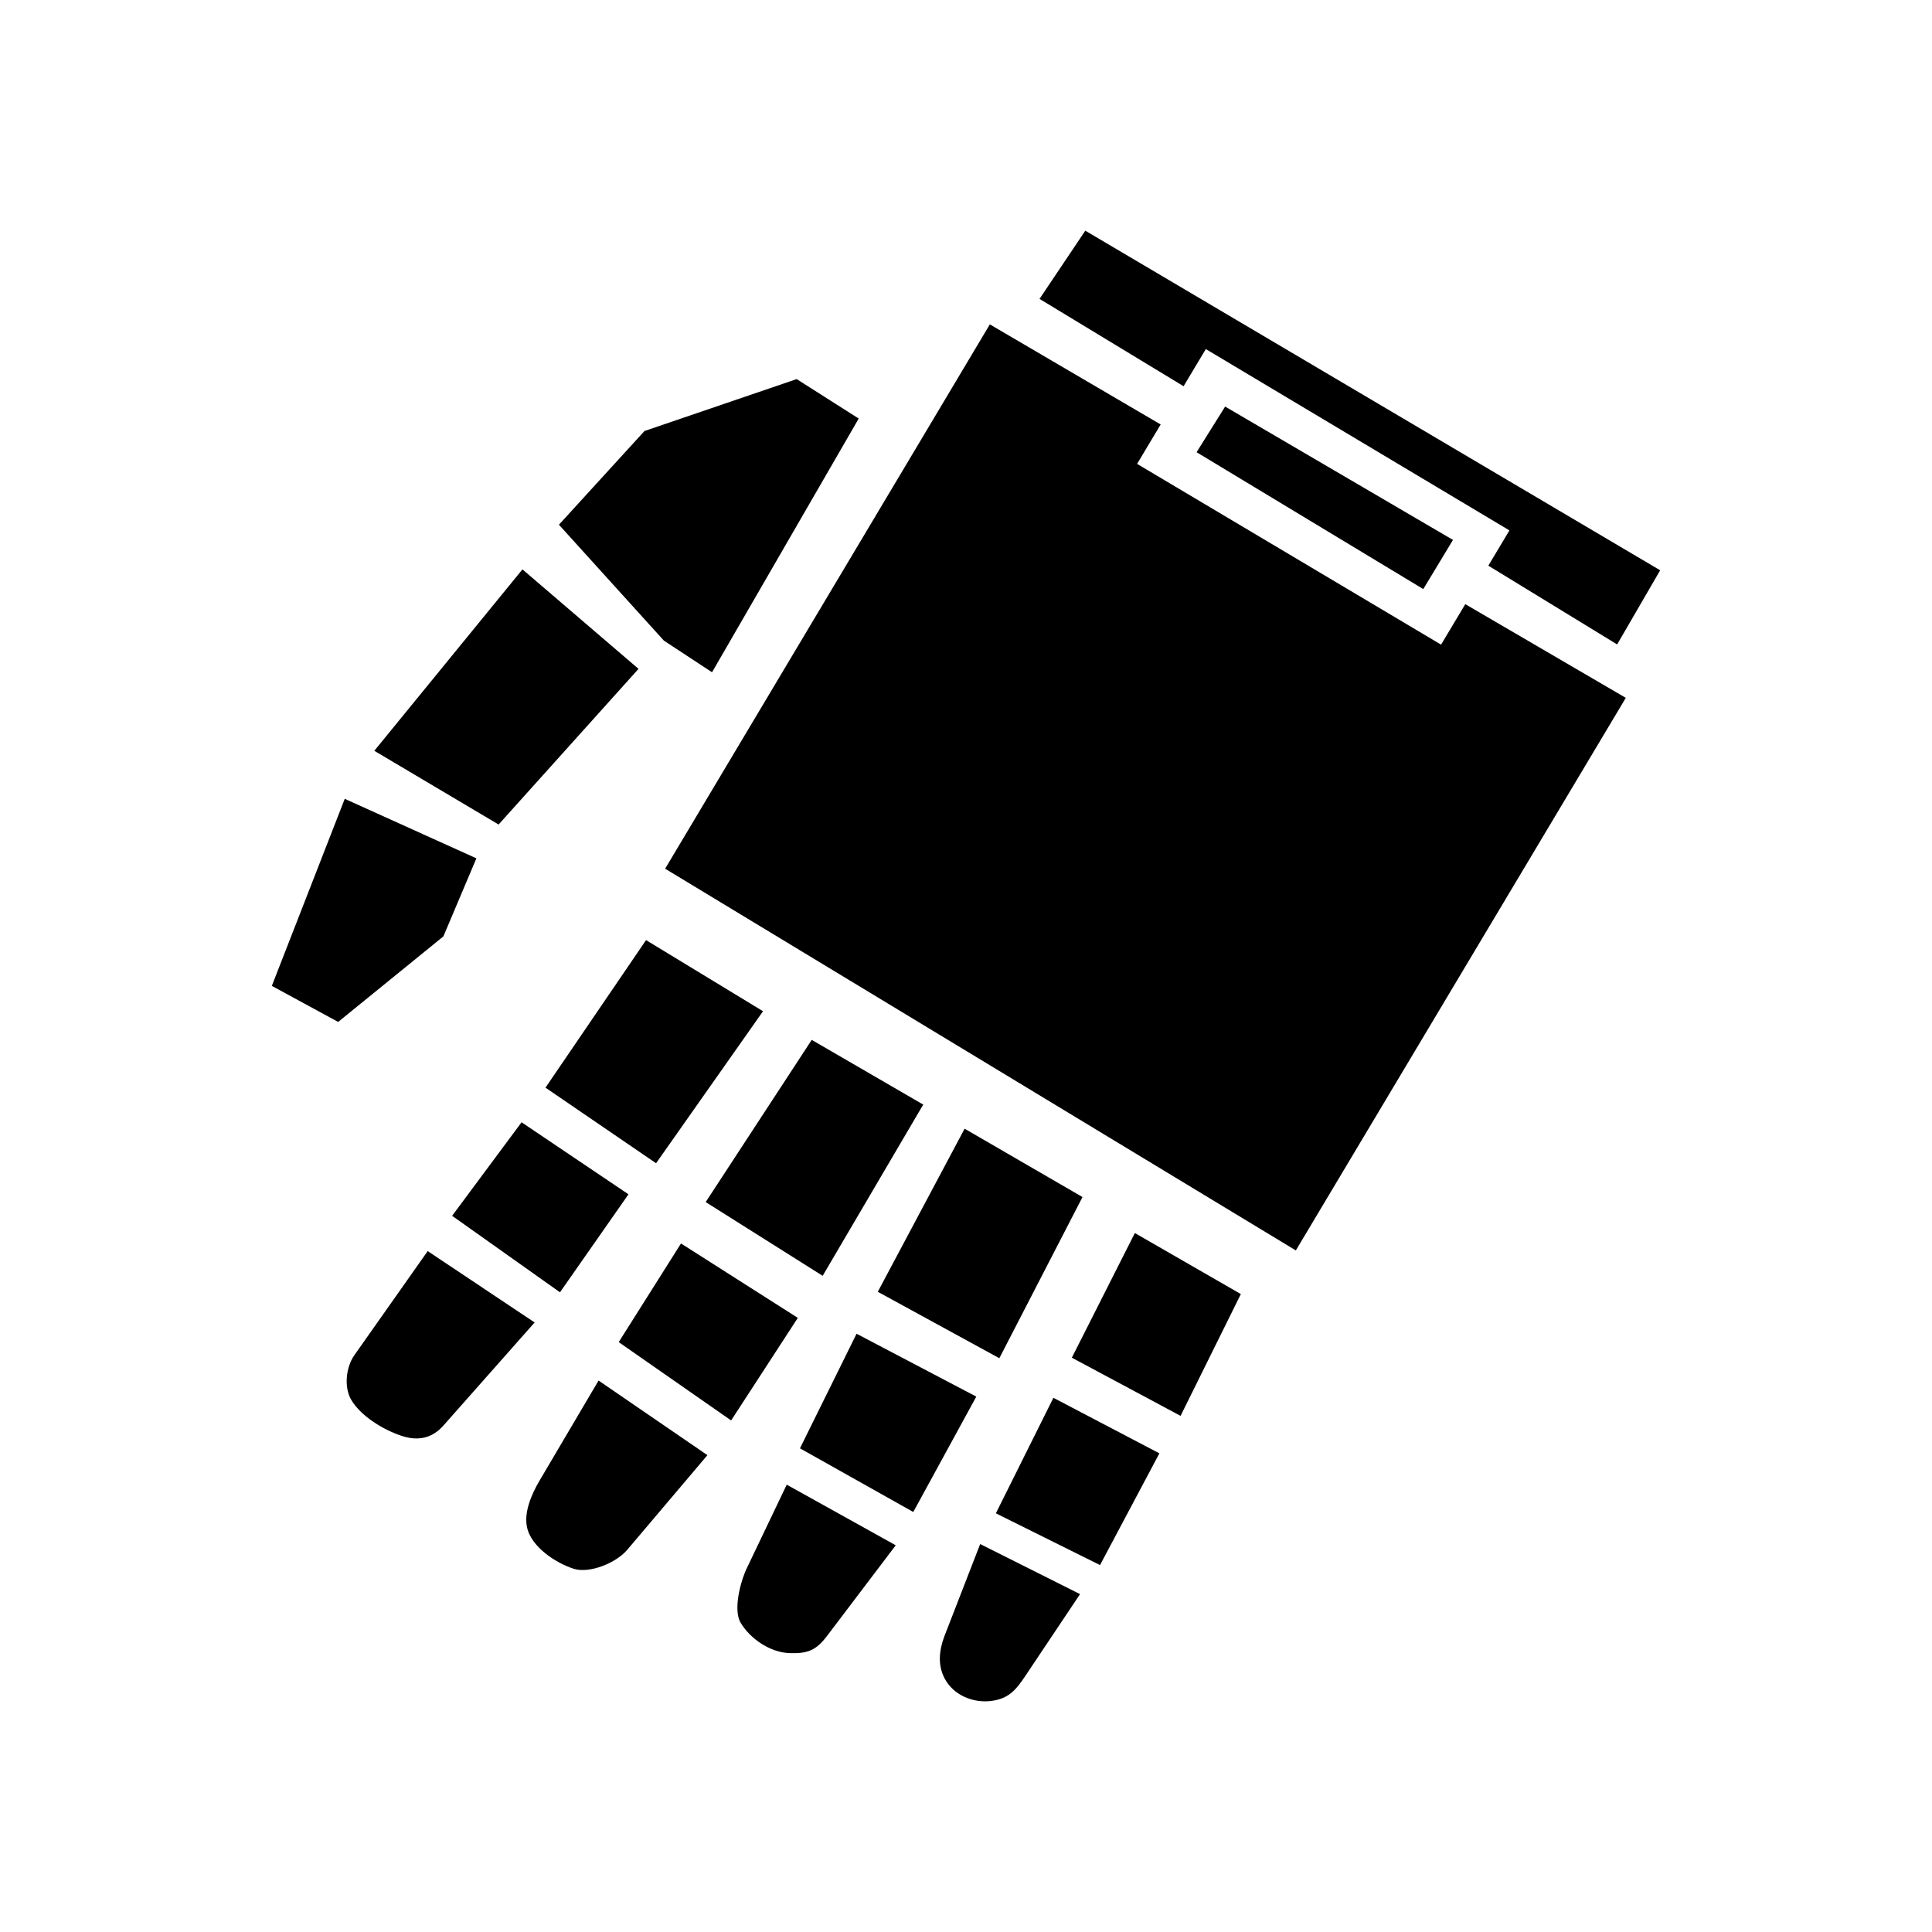 <?xml version="1.0" encoding="UTF-8" standalone="no"?>
<!-- Created with Inkscape (http://www.inkscape.org/) -->

<svg
   xmlns:dc="http://purl.org/dc/elements/1.1/"
   xmlns:cc="http://creativecommons.org/ns#"
   xmlns:rdf="http://www.w3.org/1999/02/22-rdf-syntax-ns#"
   xmlns:svg="http://www.w3.org/2000/svg"
   xmlns="http://www.w3.org/2000/svg"
   xmlns:sodipodi="http://sodipodi.sourceforge.net/DTD/sodipodi-0.dtd"
   xmlns:inkscape="http://www.inkscape.org/namespaces/inkscape"
   version="1.1"
   id="svg815"
   width="100"
   height="100"
   viewBox="0 0 100 100"
   sodipodi:docname="06-arm.svg"
   inkscape:version="0.92.4 (5da689c313, 2019-01-14)">
  <defs
     id="defs819" />
  <sodipodi:namedview
     pagecolor="#ffffff"
     bordercolor="#666666"
     borderopacity="1"
     objecttolerance="10"
     gridtolerance="10"
     guidetolerance="10"
     inkscape:pageopacity="0"
     inkscape:pageshadow="2"
     inkscape:window-width="1920"
     inkscape:window-height="1027"
     id="namedview817"
     showgrid="false"
     showguides="true"
     inkscape:guide-bbox="true"
     fit-margin-top="0"
     fit-margin-left="0"
     fit-margin-right="0"
     fit-margin-bottom="0"
     inkscape:zoom="3.5631552"
     inkscape:cx="-4.2556349"
     inkscape:cy="78.233817"
     inkscape:window-x="-8"
     inkscape:window-y="-8"
     inkscape:window-maximized="1"
     inkscape:current-layer="svg815" />
  <path
     style="fill:#000000;fill-opacity:1;fill-rule:evenodd;stroke:none;stroke-width:0.338px;stroke-linecap:butt;stroke-linejoin:miter;stroke-opacity:1"
     d="m 14.07,51.029 3.774,-9.682 6.814,3.08 -1.709,4.041 -5.446,4.427 z"
     id="path855"
     inkscape:connector-curvature="0"
     sodipodi:nodetypes="cccccc" />
  <path
     style="fill:#000000;fill-opacity:1;fill-rule:evenodd;stroke:none;stroke-width:0.338px;stroke-linecap:butt;stroke-linejoin:miter;stroke-opacity:1"
     d="m 19.374,38.861 7.668,-9.39 6.008,5.149 -7.242,8.057 z"
     id="path857"
     inkscape:connector-curvature="0" />
  <path
     style="fill:#000000;fill-opacity:1;fill-rule:evenodd;stroke:none;stroke-width:0.338px;stroke-linecap:butt;stroke-linejoin:miter;stroke-opacity:1"
     d="m 28.93,27.159 5.433,6 2.492,1.637 7.592,-13.132 -3.211,-2.042 -7.877,2.687 z"
     id="path859"
     inkscape:connector-curvature="0" />
  <path
     style="fill:#000000;fill-opacity:1;fill-rule:evenodd;stroke:none;stroke-width:0.338px;stroke-linecap:butt;stroke-linejoin:miter;stroke-opacity:1"
     d="m 56.175,11.94 -2.369,3.53 7.456,4.521 1.151,-1.923 15.715,9.386 -1.092,1.825 6.667,4.077 2.227,-3.838 z"
     id="path861"
     inkscape:connector-curvature="0"
     sodipodi:nodetypes="ccccccccc" />
  <path
     style="fill:#000000;fill-opacity:1;fill-rule:evenodd;stroke:none;stroke-width:0.338px;stroke-linecap:butt;stroke-linejoin:miter;stroke-opacity:1"
     d="m 51.234,16.79 -16.807,28.174 32.645,19.758 17.079,-28.601 -8.308,-4.85 -1.254,2.095 -15.733,-9.356 1.22,-2.039 z"
     id="path865"
     inkscape:connector-curvature="0"
     sodipodi:nodetypes="ccccccccc" />
  <path
     style="fill:#000000;fill-opacity:1;fill-rule:evenodd;stroke:none;stroke-width:0.338px;stroke-linecap:butt;stroke-linejoin:miter;stroke-opacity:1"
     d="M 63.413,21.044 75.206,27.946 73.669,30.491 61.935,23.406 Z"
     id="path871"
     inkscape:connector-curvature="0"
     sodipodi:nodetypes="ccccc" />
  <path
     inkscape:connector-curvature="0"
     id="path890"
     d="m 28.234,56.297 5.205,-7.637 6.055,3.681 -5.536,7.868 z"
     style="fill:#000000;fill-opacity:1;fill-rule:evenodd;stroke:none;stroke-width:0.338px;stroke-linecap:butt;stroke-linejoin:miter;stroke-opacity:1"
     sodipodi:nodetypes="ccccc" />
  <path
     sodipodi:nodetypes="ccccc"
     style="fill:#000000;fill-opacity:1;fill-rule:evenodd;stroke:none;stroke-width:0.338px;stroke-linecap:butt;stroke-linejoin:miter;stroke-opacity:1"
     d="m 45.434,66.863 4.494,-8.442 6.102,3.538 -4.305,8.342 z"
     id="path892"
     inkscape:connector-curvature="0" />
  <path
     inkscape:connector-curvature="0"
     id="path903"
     d="m 36.526,62.219 5.489,-8.395 5.771,3.349 -5.205,8.863 z"
     style="fill:#000000;fill-opacity:1;fill-rule:evenodd;stroke:none;stroke-width:0.338px;stroke-linecap:butt;stroke-linejoin:miter;stroke-opacity:1"
     sodipodi:nodetypes="ccccc" />
  <path
     inkscape:connector-curvature="0"
     id="path905"
     d="m 55.478,70.274 3.262,-6.452 5.486,3.159 -3.12,6.304 z"
     style="fill:#000000;fill-opacity:1;fill-rule:evenodd;stroke:none;stroke-width:0.338px;stroke-linecap:butt;stroke-linejoin:miter;stroke-opacity:1"
     sodipodi:nodetypes="ccccc" />
  <path
     sodipodi:nodetypes="ccccc"
     style="fill:#000000;fill-opacity:1;fill-rule:evenodd;stroke:none;stroke-width:0.338px;stroke-linecap:butt;stroke-linejoin:miter;stroke-opacity:1"
     d="m 23.402,62.93 3.594,-4.841 5.534,3.728 -3.546,5.072 z"
     id="path907"
     inkscape:connector-curvature="0" />
  <path
     inkscape:connector-curvature="0"
     id="path909"
     d="m 32.025,69.468 3.223,-5.106 6.047,3.851 -3.452,5.309 z"
     style="fill:#000000;fill-opacity:1;fill-rule:evenodd;stroke:none;stroke-width:0.338px;stroke-linecap:butt;stroke-linejoin:miter;stroke-opacity:1"
     sodipodi:nodetypes="ccccc" />
  <path
     sodipodi:nodetypes="ccccc"
     style="fill:#000000;fill-opacity:1;fill-rule:evenodd;stroke:none;stroke-width:0.338px;stroke-linecap:butt;stroke-linejoin:miter;stroke-opacity:1"
     d="m 41.406,74.965 2.93,-5.931 6.197,3.254 -3.262,5.972 z"
     id="path911"
     inkscape:connector-curvature="0" />
  <path
     inkscape:connector-curvature="0"
     id="path913"
     d="m 51.546,78.329 2.978,-5.979 5.486,2.875 -3.073,5.783 z"
     style="fill:#000000;fill-opacity:1;fill-rule:evenodd;stroke:none;stroke-width:0.338px;stroke-linecap:butt;stroke-linejoin:miter;stroke-opacity:1"
     sodipodi:nodetypes="ccccc" />
  <path
     inkscape:connector-curvature="0"
     id="path915"
     d="m 18.187,72.469 c -0.394,-0.66 -0.285,-1.7 0.157,-2.329 l 3.794,-5.384 5.534,3.695 -4.724,5.339 c -0.579,0.655 -1.307,0.807 -2.139,0.537 -0.941,-0.305 -2.116,-1.012 -2.621,-1.858 z"
     style="fill:#000000;fill-opacity:1;fill-rule:evenodd;stroke:none;stroke-width:0.338px;stroke-linecap:butt;stroke-linejoin:miter;stroke-opacity:1"
     sodipodi:nodetypes="ssccsss" />
  <path
     sodipodi:nodetypes="ssccsss"
     style="fill:#000000;fill-opacity:1;fill-rule:evenodd;stroke:none;stroke-width:0.338px;stroke-linecap:butt;stroke-linejoin:miter;stroke-opacity:1"
     d="m 27.299,79.136 c -0.227,-0.827 0.236,-1.834 0.626,-2.496 l 3.057,-5.183 5.634,3.862 -4.155,4.904 c -0.565,0.667 -1.944,1.243 -2.776,0.973 -0.941,-0.305 -2.127,-1.109 -2.387,-2.059 z"
     id="path917"
     inkscape:connector-curvature="0" />
  <path
     inkscape:connector-curvature="0"
     id="path919"
     d="m 38.334,83.99 c -0.394,-0.66 -0.009,-2.133 0.323,-2.826 l 2.064,-4.318 5.642,3.138 -3.55,4.684 c -0.571,0.754 -1.003,0.929 -1.953,0.896 -0.989,-0.034 -2.021,-0.728 -2.527,-1.574 z"
     style="fill:#000000;fill-opacity:1;fill-rule:evenodd;stroke:none;stroke-width:0.338px;stroke-linecap:butt;stroke-linejoin:miter;stroke-opacity:1"
     sodipodi:nodetypes="ssccsss" />
  <path
     sodipodi:nodetypes="csccsssc"
     style="fill:#000000;fill-opacity:1;fill-rule:evenodd;stroke:none;stroke-width:0.338px;stroke-linecap:butt;stroke-linejoin:miter;stroke-opacity:1"
     d="m 48.892,86.873 c -0.37,-0.707 -0.279,-1.467 -0.009,-2.186 l 1.851,-4.767 5.169,2.592 -2.816,4.21 c -0.486,0.727 -0.864,1.212 -1.811,1.322 -0.915,0.106 -1.927,-0.298 -2.384,-1.171 z"
     id="path921"
     inkscape:connector-curvature="0" />
</svg>
